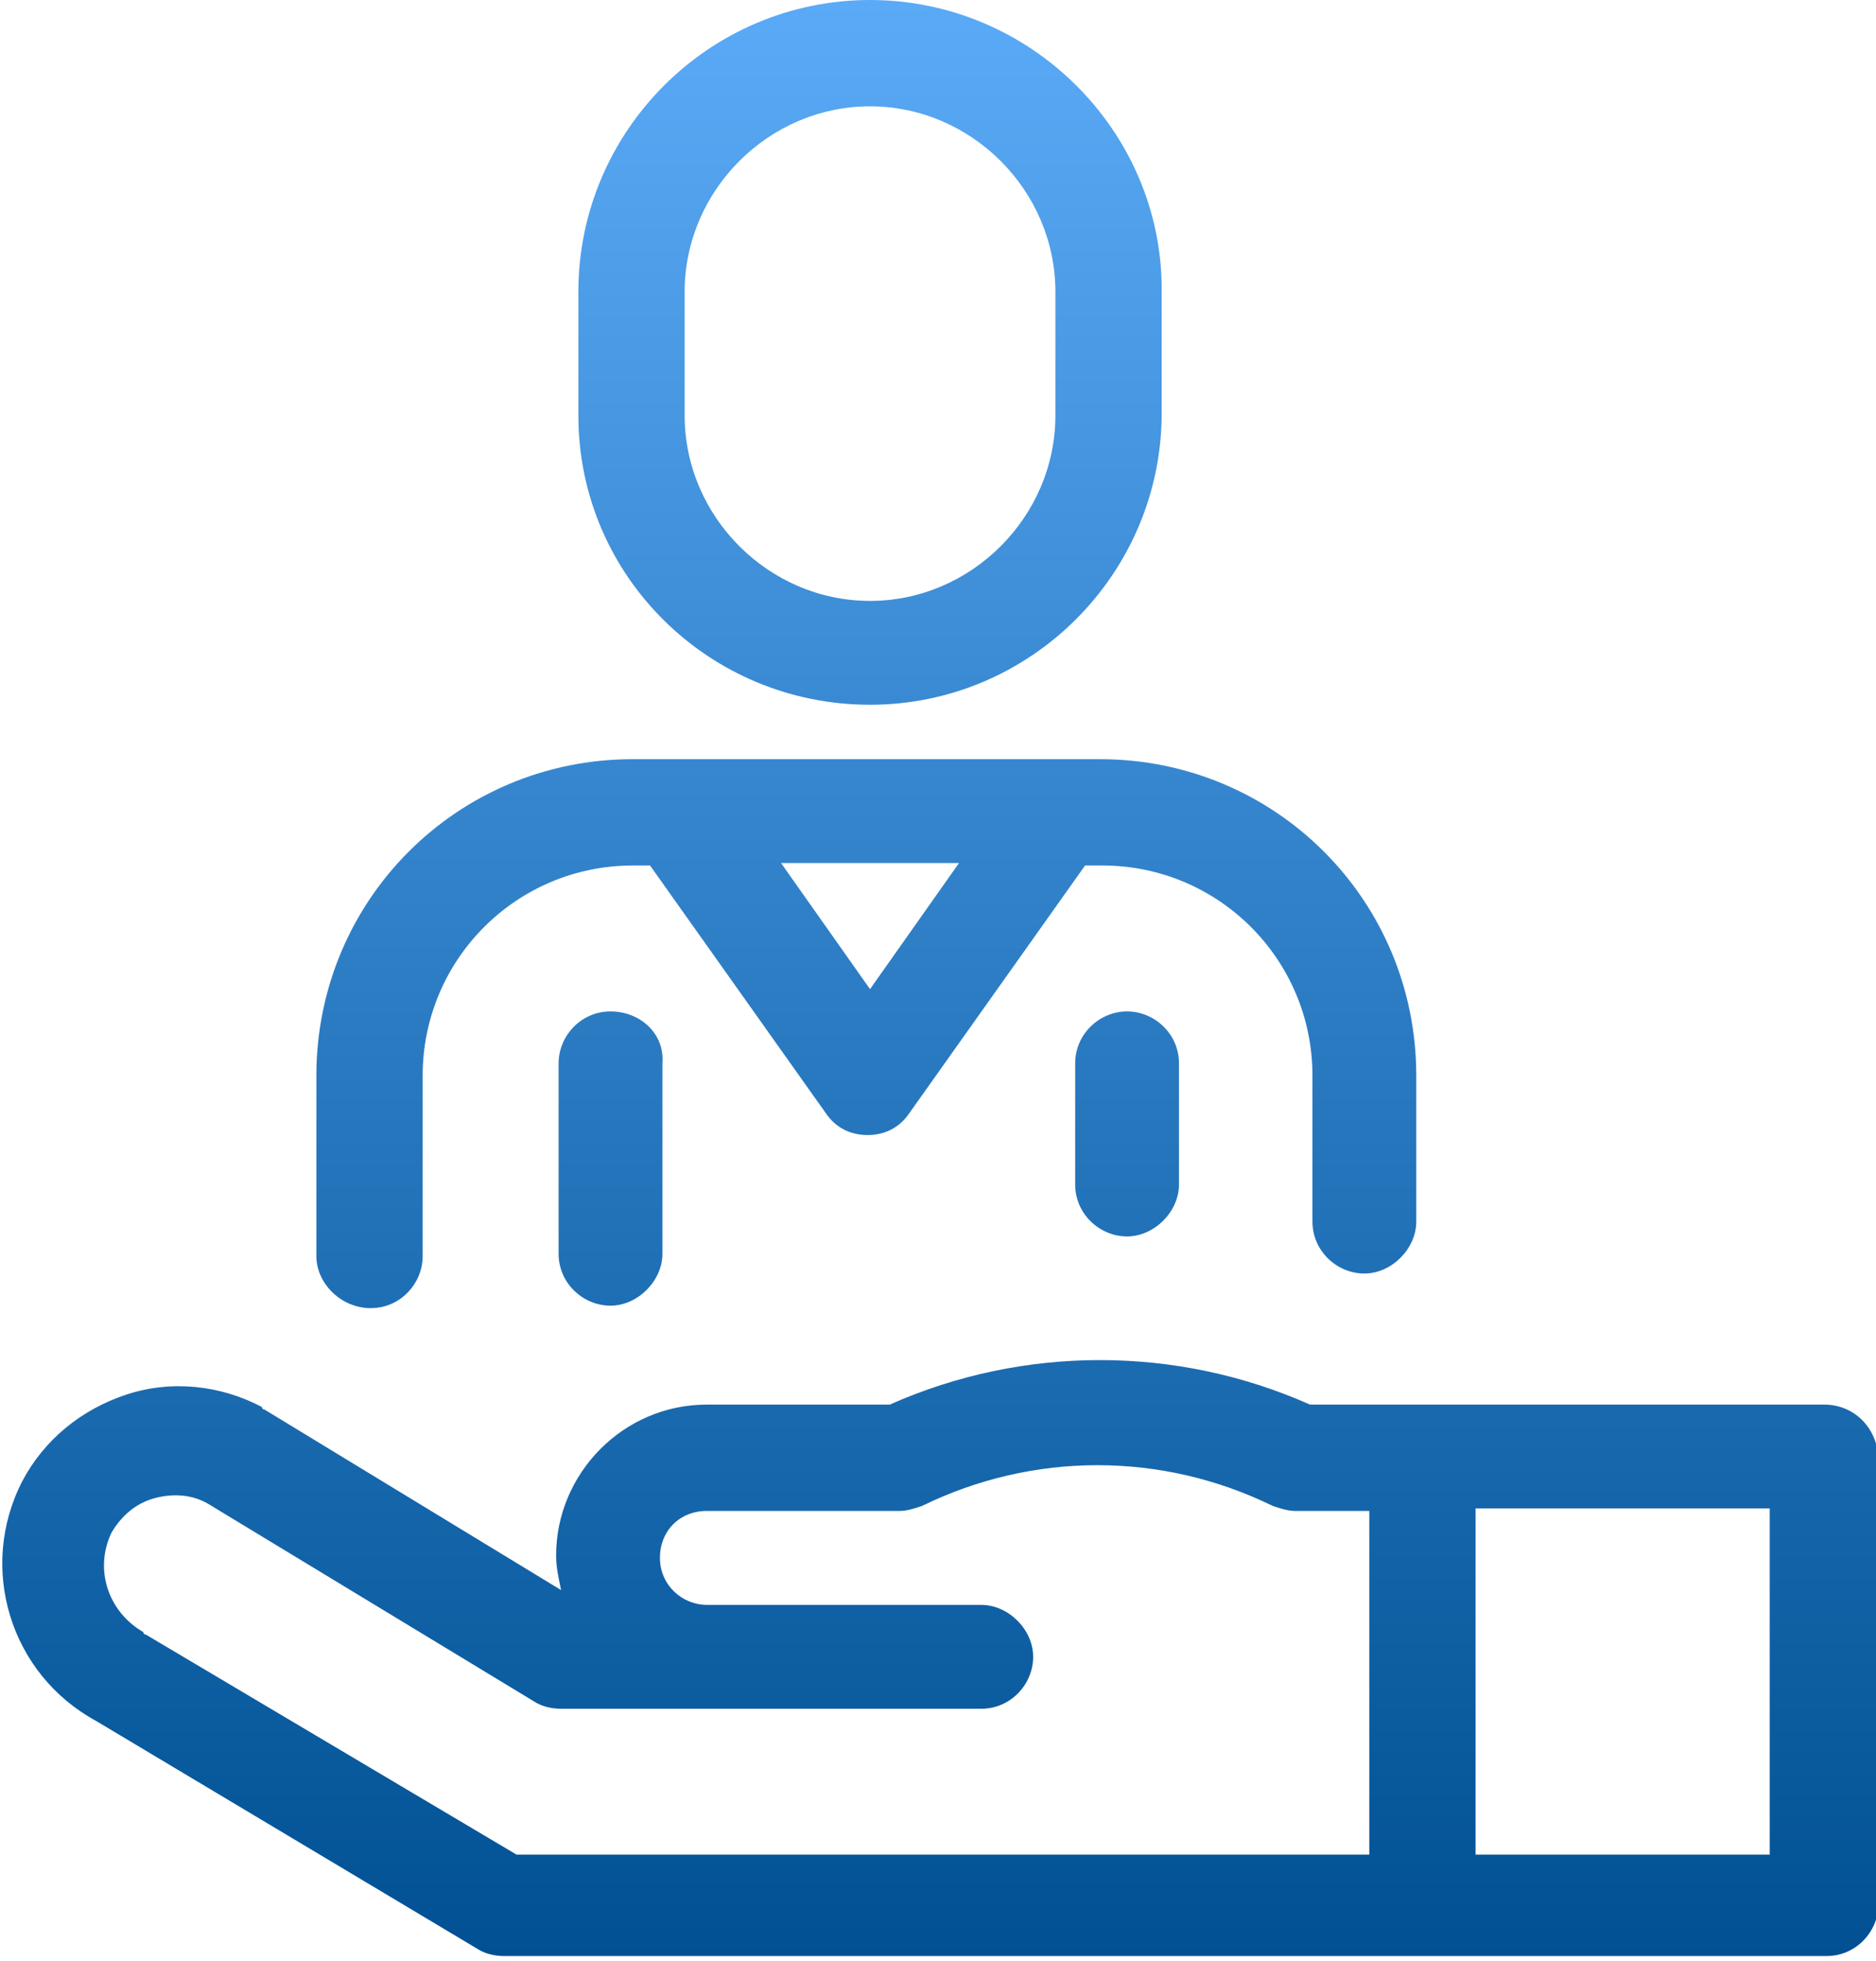<?xml version="1.0" encoding="utf-8"?>
<!-- Generator: Adobe Illustrator 23.0.3, SVG Export Plug-In . SVG Version: 6.00 Build 0)  -->
<svg version="1.1" id="Layer_1" xmlns="http://www.w3.org/2000/svg" xmlns:xlink="http://www.w3.org/1999/xlink" x="0px" y="0px"
	 viewBox="0 0 75.9 79.3" style="enable-background:new 0 0 75.9 79.3;" xml:space="preserve">
<style type="text/css">
	.st0{fill:url(#SVGID_1_);}
</style>
<linearGradient id="SVGID_1_" gradientUnits="userSpaceOnUse" x1="37.963" y1="0" x2="37.963" y2="79.252">
	<stop  offset="0" style="stop-color:#5AAAF7"/>
	<stop  offset="1" style="stop-color:#005093"/>
</linearGradient>
<path class="st0" d="M73.8,56.8H53c-5.4-2.4-11.6-2.4-17,0h-7.4c-3.4,0-6.1,2.8-6.1,6.1c0,0.5,0.1,0.9,0.2,1.4l-12-7.3
	c0,0-0.1,0-0.1-0.1c-1.7-0.9-3.7-1.1-5.5-0.5c-1.8,0.6-3.3,1.8-4.2,3.5c-1.8,3.5-0.5,7.8,3,9.7l15.4,9.2c0.3,0.2,0.7,0.3,1.1,0.3
	h53.5c1.2,0,2.1-1,2.1-2.1V58.9C75.9,57.7,75,56.8,73.8,56.8z M55.5,75H20.9L5.9,66.1c0,0-0.1,0-0.1-0.1c-1.4-0.8-2-2.5-1.3-4
	c0.4-0.7,1-1.2,1.7-1.4c0.7-0.2,1.5-0.2,2.2,0.2l13.2,8c0.3,0.2,0.7,0.3,1.1,0.3h17c1.2,0,2.1-1,2.1-2.1s-1-2.1-2.1-2.1H28.6
	c-1,0-1.9-0.8-1.9-1.9s0.8-1.9,1.9-1.9h7.8c0.3,0,0.6-0.1,0.9-0.2c4.5-2.2,9.7-2.2,14.2,0c0.3,0.1,0.6,0.2,0.9,0.2h3V75z M71.7,75
	H59.7V61h11.9V75z M35.2,28.5c6.5,0,11.8-5.3,11.8-11.8v-5C47,5.3,41.7,0,35.2,0c-6.5,0-11.8,5.3-11.8,11.8v5
	C23.4,23.3,28.7,28.5,35.2,28.5z M27.7,11.8c0-4.1,3.4-7.5,7.5-7.5c4.1,0,7.5,3.4,7.5,7.5v5c0,4.1-3.4,7.5-7.5,7.5
	c-4.1,0-7.5-3.4-7.5-7.5V11.8z M24.7,40.9c-1.2,0-2.1,1-2.1,2.1v7.7c0,1.2,1,2.1,2.1,2.1s2.1-1,2.1-2.1V43
	C26.9,41.8,25.9,40.9,24.7,40.9z M43.5,43v4.9c0,1.2,1,2.1,2.1,2.1s2.1-1,2.1-2.1V43c0-1.2-1-2.1-2.1-2.1S43.5,41.8,43.5,43z
	 M15,52.9c1.2,0,2.1-1,2.1-2.1v-7.3c0-4.7,3.8-8.5,8.5-8.5h0.7l7.1,10c0.4,0.6,1,0.9,1.7,0.9s1.3-0.3,1.7-0.9l7.1-10h0.7
	c4.7,0,8.5,3.8,8.5,8.5v5.9c0,1.2,1,2.1,2.1,2.1s2.1-1,2.1-2.1v-5.9c0-7.1-5.7-12.8-12.8-12.8H25.6c-7.1,0-12.8,5.7-12.8,12.8v7.3
	C12.8,51.9,13.8,52.9,15,52.9z M38.8,34.9l-3.6,5.1l-3.6-5.1H38.8z"/>
</svg>
